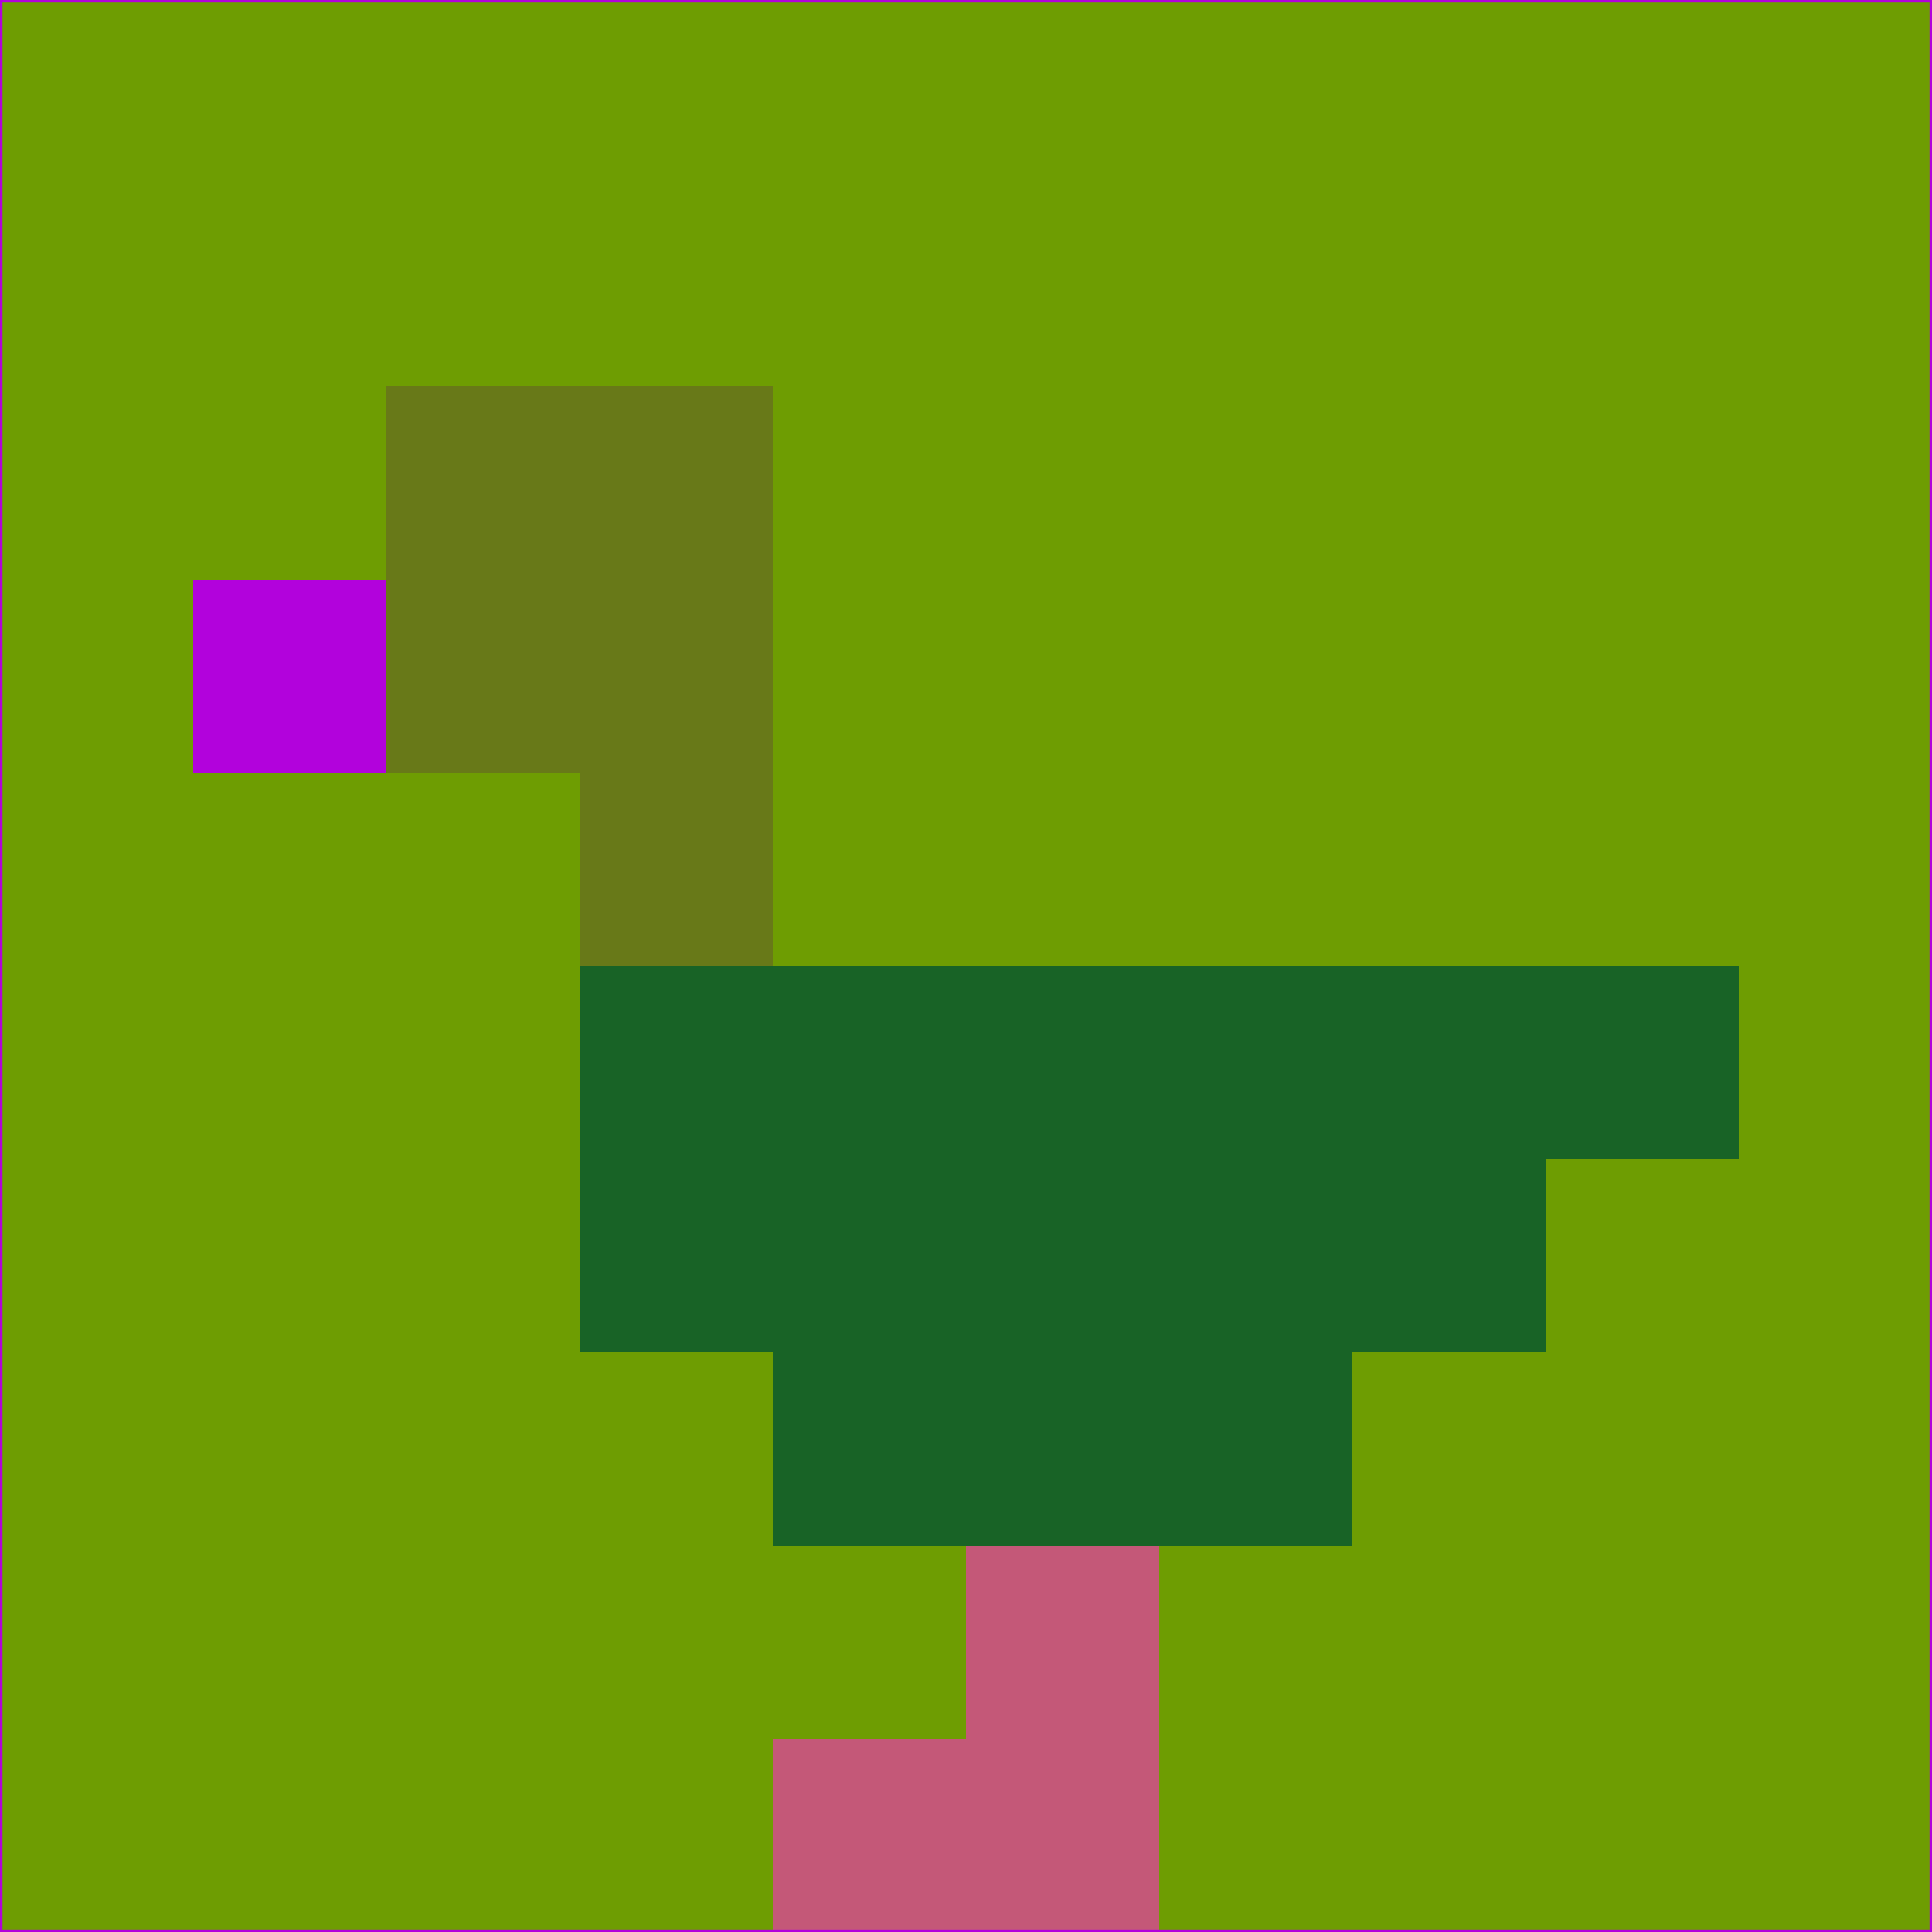<svg xmlns="http://www.w3.org/2000/svg" version="1.1" width="785" height="785">
  <title>'goose-pfp-694263' by Dmitri Cherniak (Cyberpunk Edition)</title>
  <desc>
    seed=587379
    backgroundColor=#6e9d02
    padding=20
    innerPadding=0
    timeout=500
    dimension=1
    border=false
    Save=function(){return n.handleSave()}
    frame=12

    Rendered at 2024-09-15T22:37:01.057Z
    Generated in 1ms
    Modified for Cyberpunk theme with new color scheme
  </desc>
  <defs/>
  <rect width="100%" height="100%" fill="#6e9d02"/>
  <g>
    <g id="0-0">
      <rect x="0" y="0" height="785" width="785" fill="#6e9d02"/>
      <g>
        <!-- Neon blue -->
        <rect id="0-0-2-2-2-2" x="157" y="157" width="157" height="157" fill="#687918"/>
        <rect id="0-0-3-2-1-4" x="235.5" y="157" width="78.5" height="314" fill="#687918"/>
        <!-- Electric purple -->
        <rect id="0-0-4-5-5-1" x="314" y="392.5" width="392.5" height="78.5" fill="#186326"/>
        <rect id="0-0-3-5-5-2" x="235.5" y="392.5" width="392.5" height="157" fill="#186326"/>
        <rect id="0-0-4-5-3-3" x="314" y="392.5" width="235.5" height="235.5" fill="#186326"/>
        <!-- Neon pink -->
        <rect id="0-0-1-3-1-1" x="78.5" y="235.5" width="78.5" height="78.5" fill="#b202dc"/>
        <!-- Cyber yellow -->
        <rect id="0-0-5-8-1-2" x="392.5" y="628" width="78.5" height="157" fill="#c45878"/>
        <rect id="0-0-4-9-2-1" x="314" y="706.5" width="157" height="78.5" fill="#c45878"/>
      </g>
      <rect x="0" y="0" stroke="#b202dc" stroke-width="2" height="785" width="785" fill="none"/>
    </g>
  </g>
  <script xmlns=""/>
</svg>